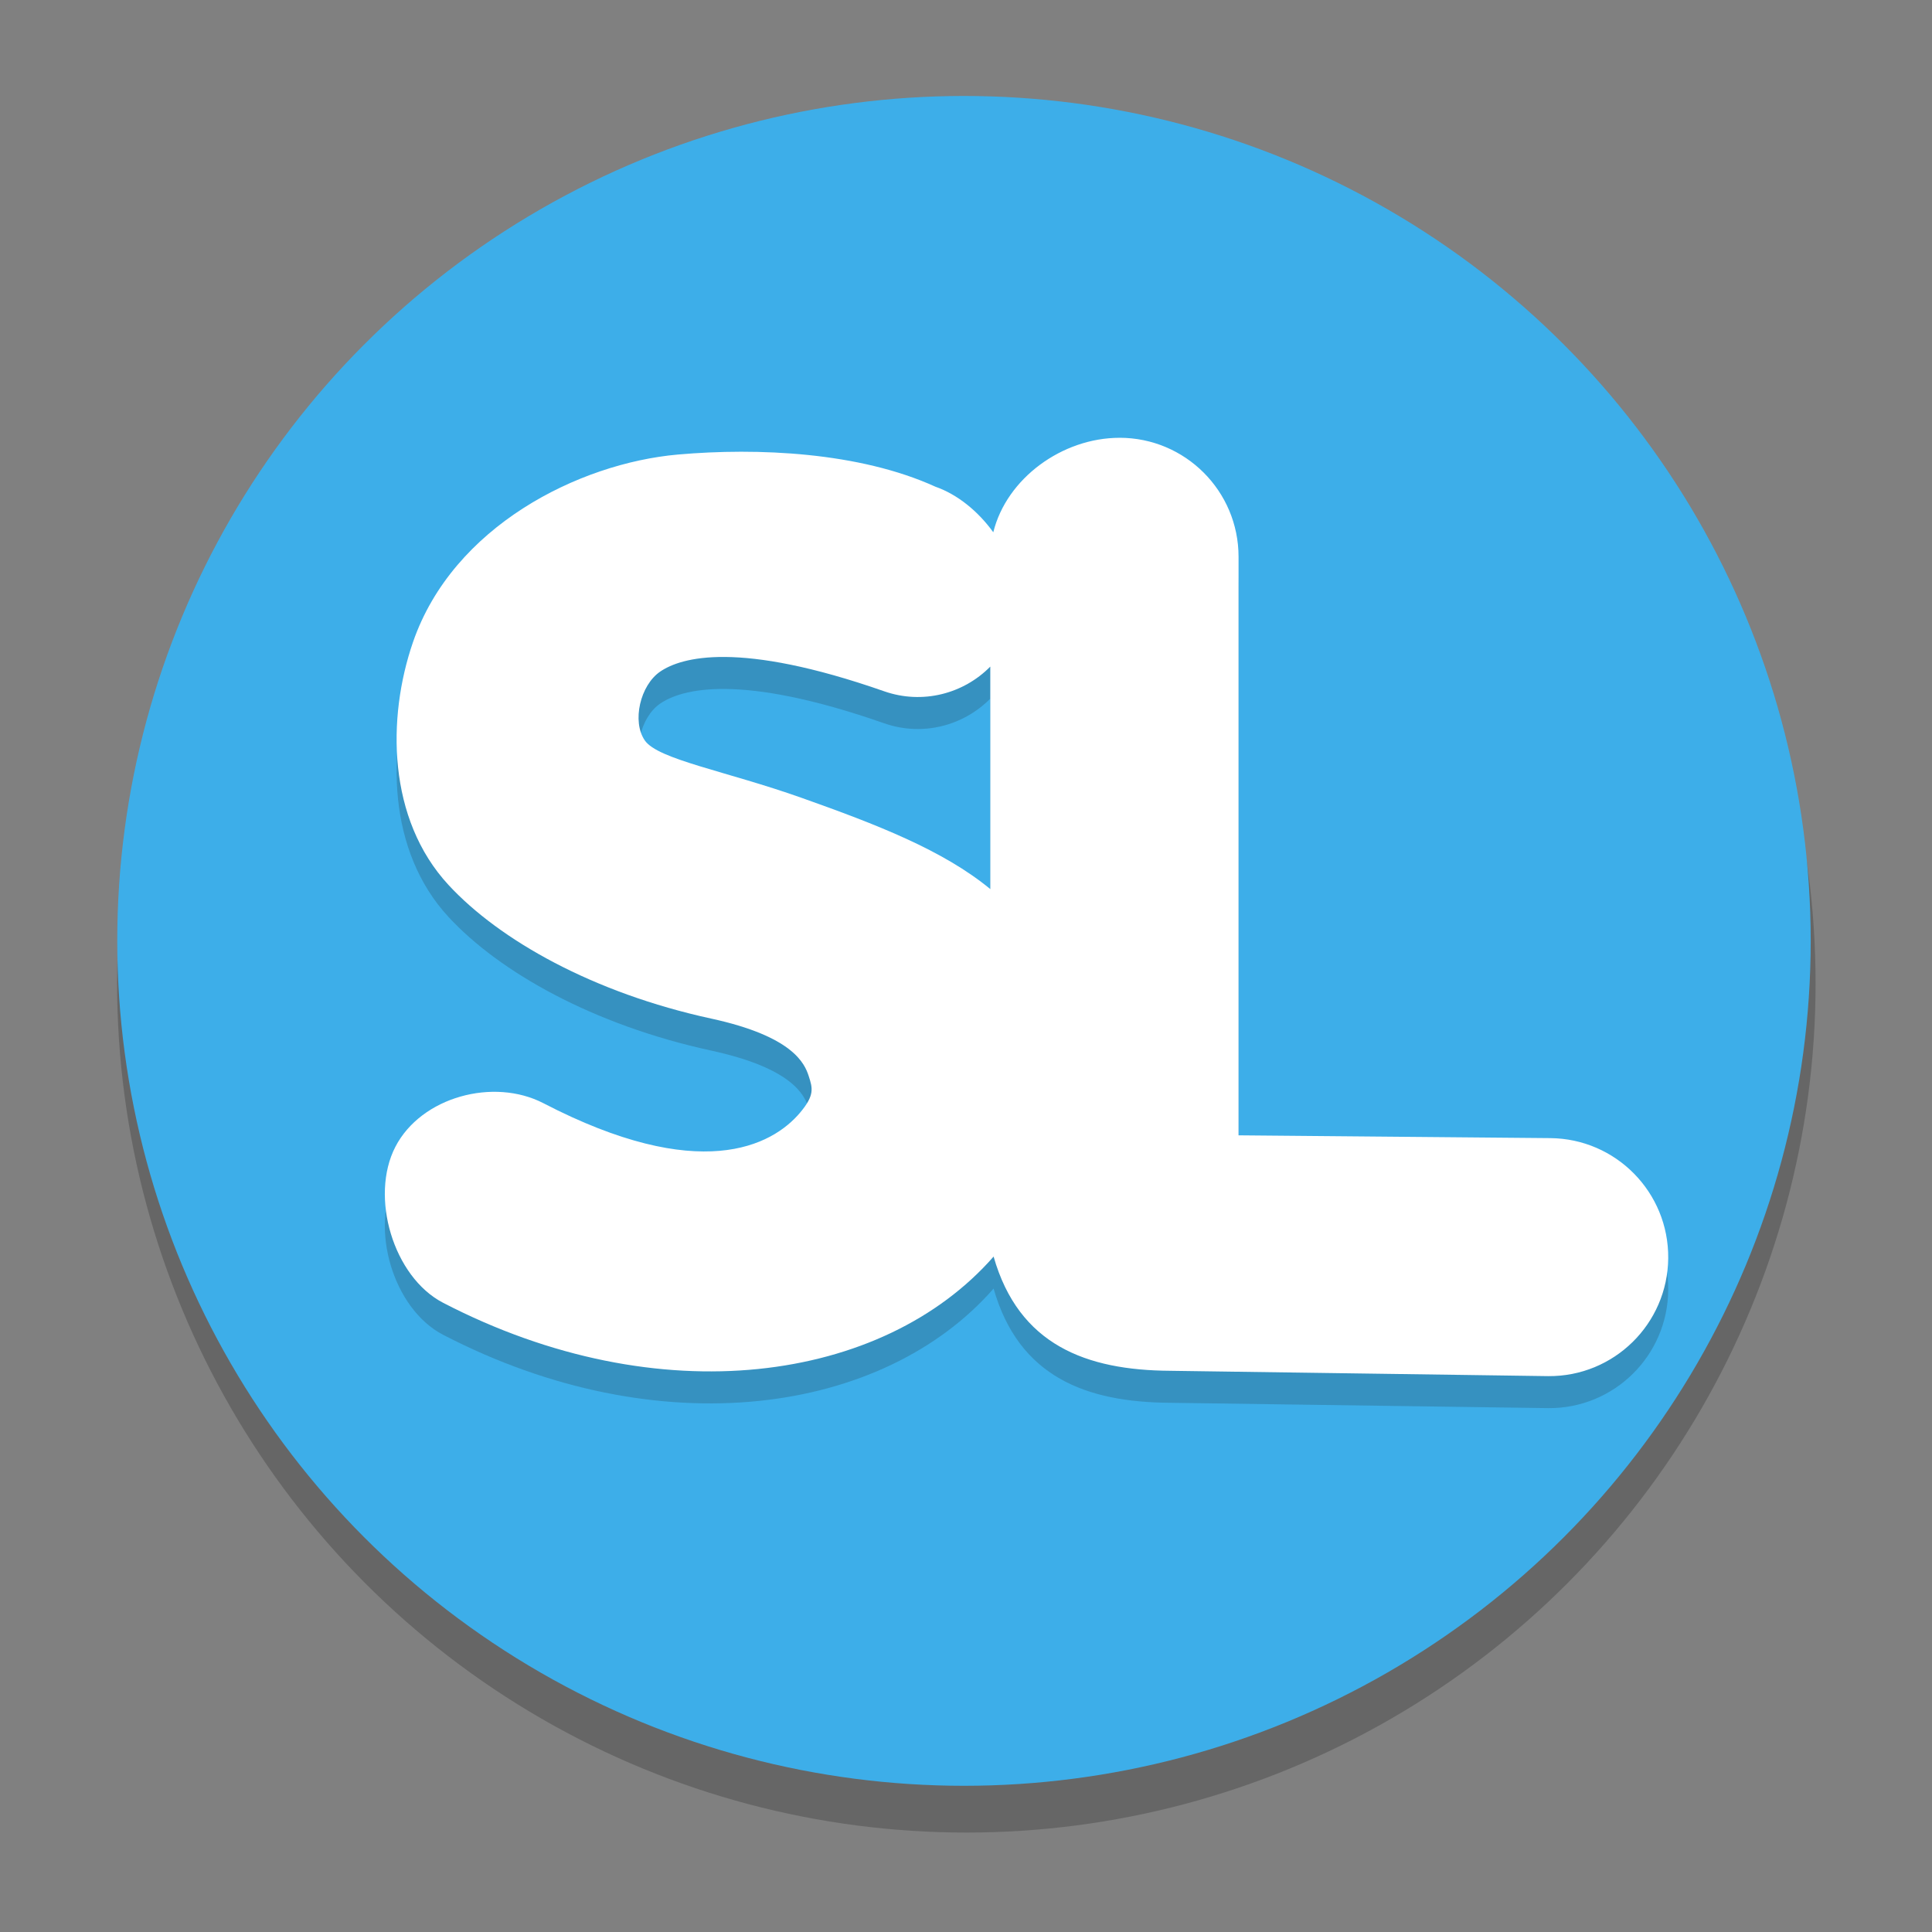 <svg width="64" height="64" version="1.1" xmlns="http://www.w3.org/2000/svg">
 <rect width="100%" height="100%" fill="#808080" stroke="none"/>
 <g transform="matrix(.402 0 0 .402 45.94 -24.909)">
  <circle transform="matrix(6.998,0,0,6.998,-111.822,62.516)" cx="11.028" cy="11.5" r="10" style="opacity:.2"/>
  <ellipse cx="-34.843" cy="139.495" rx="69.773" ry="69.624" style="fill:#3daee9"/>
  <path d="m-22.023 100.676c-4.723 2e-5 -9.308 3.339-10.405 7.785-1.243-1.722-2.938-3.114-4.767-3.754-6.265-2.853-14.643-3.231-21.218-2.652-8.174 0.721-18.544 5.92-21.833 15.457-2.158 6.258-2.104 14.579 2.931 20.017 4.198 4.535 11.902 8.89 21.645 11.007 6.748 1.466 7.696 3.706 8.028 4.724 0.331 1.014 0.496 1.584-0.68 2.994-2.352 2.82-8.356 5.905-21.171-0.742-4.11-2.132-10.07-0.528-12.202 3.582-2.13 4.109-0.18 10.727 3.928 12.859 17.818 9.241 36.268 6.583 45.364-3.807 2.08 7.292 7.637 9.368 14.548 9.412l31.151 0.44c5.416 0.048 9.845-4.305 9.892-9.721 0.048-5.416-4.304-9.845-9.72-9.892l-25.686-0.23v-47.674c-2.9e-5 -5.416-4.391-9.807-9.807-9.807zm-32.47 18.06c2.896 0.03 7.076 0.731 13.074 2.828 3.162 1.106 6.539 0.204 8.744-2.034v18.334c-3.888-3.208-9.371-5.326-15.503-7.503-6.281-2.23-11.88-3.176-12.963-4.742-1.082-1.566-0.382-4.559 1.271-5.682 0.867-0.589 2.481-1.231 5.377-1.201z" style="fill-opacity:.99;fill:#1a1a1a;opacity:.2"/>
  <path d="m-22.023 98.039c-4.723 2.6e-5 -9.308 3.339-10.405 7.785-1.243-1.722-2.938-3.114-4.767-3.754-6.265-2.853-14.643-3.231-21.218-2.652-8.174 0.721-18.544 5.92-21.833 15.457-2.158 6.258-2.104 14.579 2.931 20.017 4.198 4.535 11.902 8.89 21.645 11.007 6.748 1.466 7.696 3.706 8.028 4.724 0.331 1.014 0.496 1.584-0.68 2.994-2.352 2.82-8.356 5.905-21.171-0.742-4.11-2.132-10.07-0.528-12.202 3.582-2.13 4.109-0.18 10.727 3.928 12.859 17.818 9.241 36.268 6.583 45.364-3.807 2.08 7.292 7.637 9.368 14.548 9.412l31.151 0.44c5.416 0.048 9.845-4.305 9.892-9.721 0.048-5.416-4.304-9.845-9.72-9.892l-25.686-0.23v-47.674c-2.9e-5 -5.416-4.391-9.807-9.807-9.807zm-32.47 18.06c2.896 0.03 7.076 0.731 13.074 2.828 3.162 1.106 6.539 0.204 8.744-2.034v18.334c-3.888-3.208-9.371-5.326-15.503-7.503-6.281-2.23-11.88-3.176-12.963-4.742-1.082-1.566-0.382-4.559 1.271-5.682 0.867-0.589 2.481-1.231 5.377-1.201z" style="fill:#ffffff"/>
 </g>
</svg>
